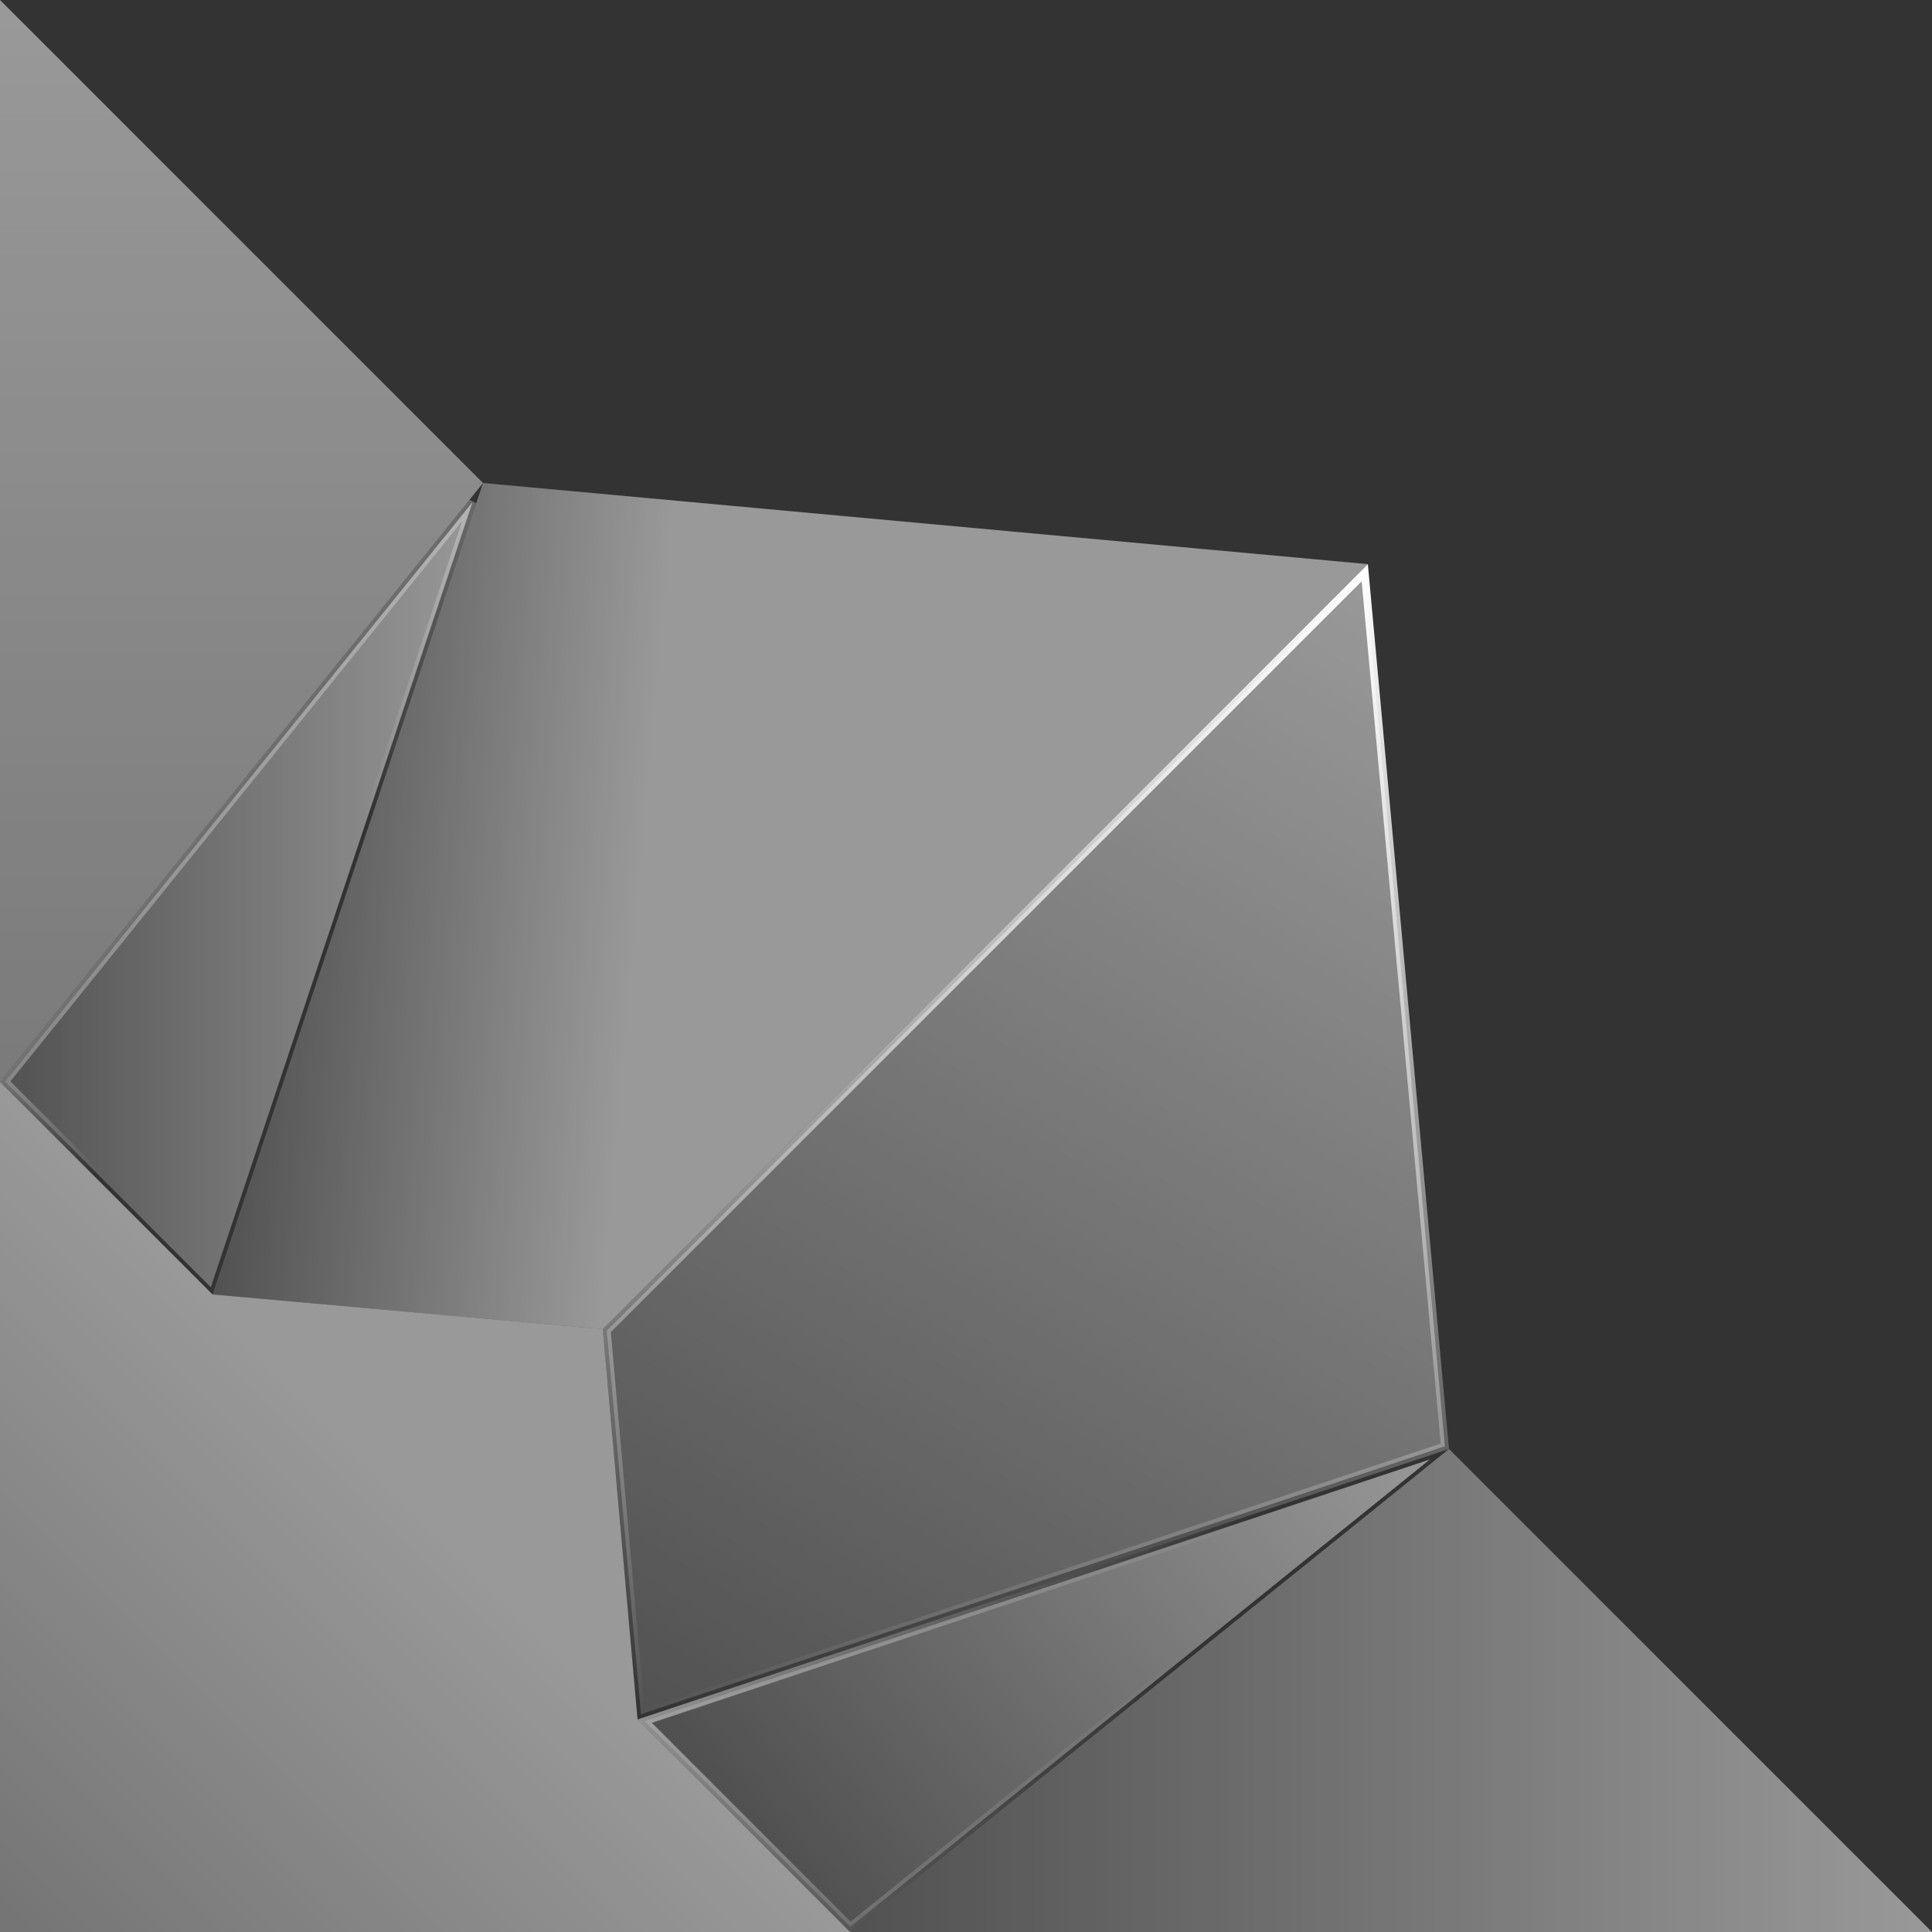 <svg width="80" height="80" viewBox="0 0 250 250" fill="none" xmlns="http://www.w3.org/2000/svg">
<rect x="0" y="0" width="250" height="250" fill="#333333" stroke="none"/>
<path d="M185.029 188.851L110.036 249.329L83.422 222.715L185.029 188.851Z" fill="url(#paint0_linear_384_18470)" stroke="url(#paint1_linear_384_18470)"/>
<path d="M-3.66372e-05 140L1.52588e-05 -2.73196e-06L62.5 62.5L-3.66372e-05 140Z" fill="url(#paint2_linear_384_18470)"/>
<path d="M27.5 167.5L78 172L177 73L62.5 62.5L27.5 167.5Z" fill="url(#paint3_linear_384_18470)"/>
<path d="M61.149 64.972L27.282 166.574L0.671 139.964L61.149 64.972Z" fill="url(#paint4_linear_384_18470)" stroke="url(#paint5_linear_384_18470)"/>
<path d="M176.599 74.108L186.966 187.151L82.941 221.821L78.519 172.188L176.599 74.108Z" fill="url(#paint6_linear_384_18470)" stroke="url(#paint7_linear_384_18470)"/>
<path d="M250 250L110 250L187.5 187.5L250 250Z" fill="url(#paint8_linear_384_18470)"/>
<path d="M-1.9233e-05 250L110 250L82.5 222.5L78 172L27.5 167.5L0 140L-1.9233e-05 250Z" fill="url(#paint9_linear_384_18470)"/>
<defs>
<linearGradient id="paint0_linear_384_18470" x1="187.5" y1="187.5" x2="110" y2="250" gradientUnits="userSpaceOnUse">
<stop stop-color="white" stop-opacity="0.5"/>
<stop offset="1" stop-color="white" stop-opacity="0.15"/>
</linearGradient>
<linearGradient id="paint1_linear_384_18470" x1="51" y1="132.5" x2="165" y2="190.5" gradientUnits="userSpaceOnUse">
<stop stop-color="white"/>
<stop offset="1" stop-color="white" stop-opacity="0"/>
</linearGradient>
<linearGradient id="paint2_linear_384_18470" x1="-2.47956e-06" y1="-2.73196e-06" x2="-8.59917e-06" y2="140" gradientUnits="userSpaceOnUse">
<stop stop-color="white" stop-opacity="0.5"/>
<stop offset="1" stop-color="white" stop-opacity="0.35"/>
</linearGradient>
<linearGradient id="paint3_linear_384_18470" x1="78" y1="172" x2="27.5" y2="167.5" gradientUnits="userSpaceOnUse">
<stop stop-color="white" stop-opacity="0.5"/>
<stop offset="1" stop-color="white" stop-opacity="0.15"/>
</linearGradient>
<linearGradient id="paint4_linear_384_18470" x1="62.5" y1="115" x2="-3.28124e-05" y2="115" gradientUnits="userSpaceOnUse">
<stop stop-color="white" stop-opacity="0.5"/>
<stop offset="1" stop-color="white" stop-opacity="0.15"/>
</linearGradient>
<linearGradient id="paint5_linear_384_18470" x1="3" y1="76" x2="45.5" y2="109" gradientUnits="userSpaceOnUse">
<stop stop-color="white"/>
<stop offset="1" stop-color="white" stop-opacity="0"/>
</linearGradient>
<linearGradient id="paint6_linear_384_18470" x1="176" y1="73" x2="82.5" y2="222.5" gradientUnits="userSpaceOnUse">
<stop stop-color="white" stop-opacity="0.5"/>
<stop offset="1" stop-color="white" stop-opacity="0.15"/>
</linearGradient>
<linearGradient id="paint7_linear_384_18470" x1="132.75" y1="73" x2="132.75" y2="222.5" gradientUnits="userSpaceOnUse">
<stop stop-color="white"/>
<stop offset="1" stop-color="white" stop-opacity="0"/>
</linearGradient>
<linearGradient id="paint8_linear_384_18470" x1="250" y1="250" x2="110" y2="250" gradientUnits="userSpaceOnUse">
<stop stop-color="white" stop-opacity="0.5"/>
<stop offset="1" stop-color="white" stop-opacity="0.15"/>
</linearGradient>
<linearGradient id="paint9_linear_384_18470" x1="55" y1="195" x2="-1.20262e-06" y2="250" gradientUnits="userSpaceOnUse">
<stop stop-color="white" stop-opacity="0.5"/>
<stop offset="1" stop-color="white" stop-opacity="0.32"/>
</linearGradient>
</defs>
</svg>
